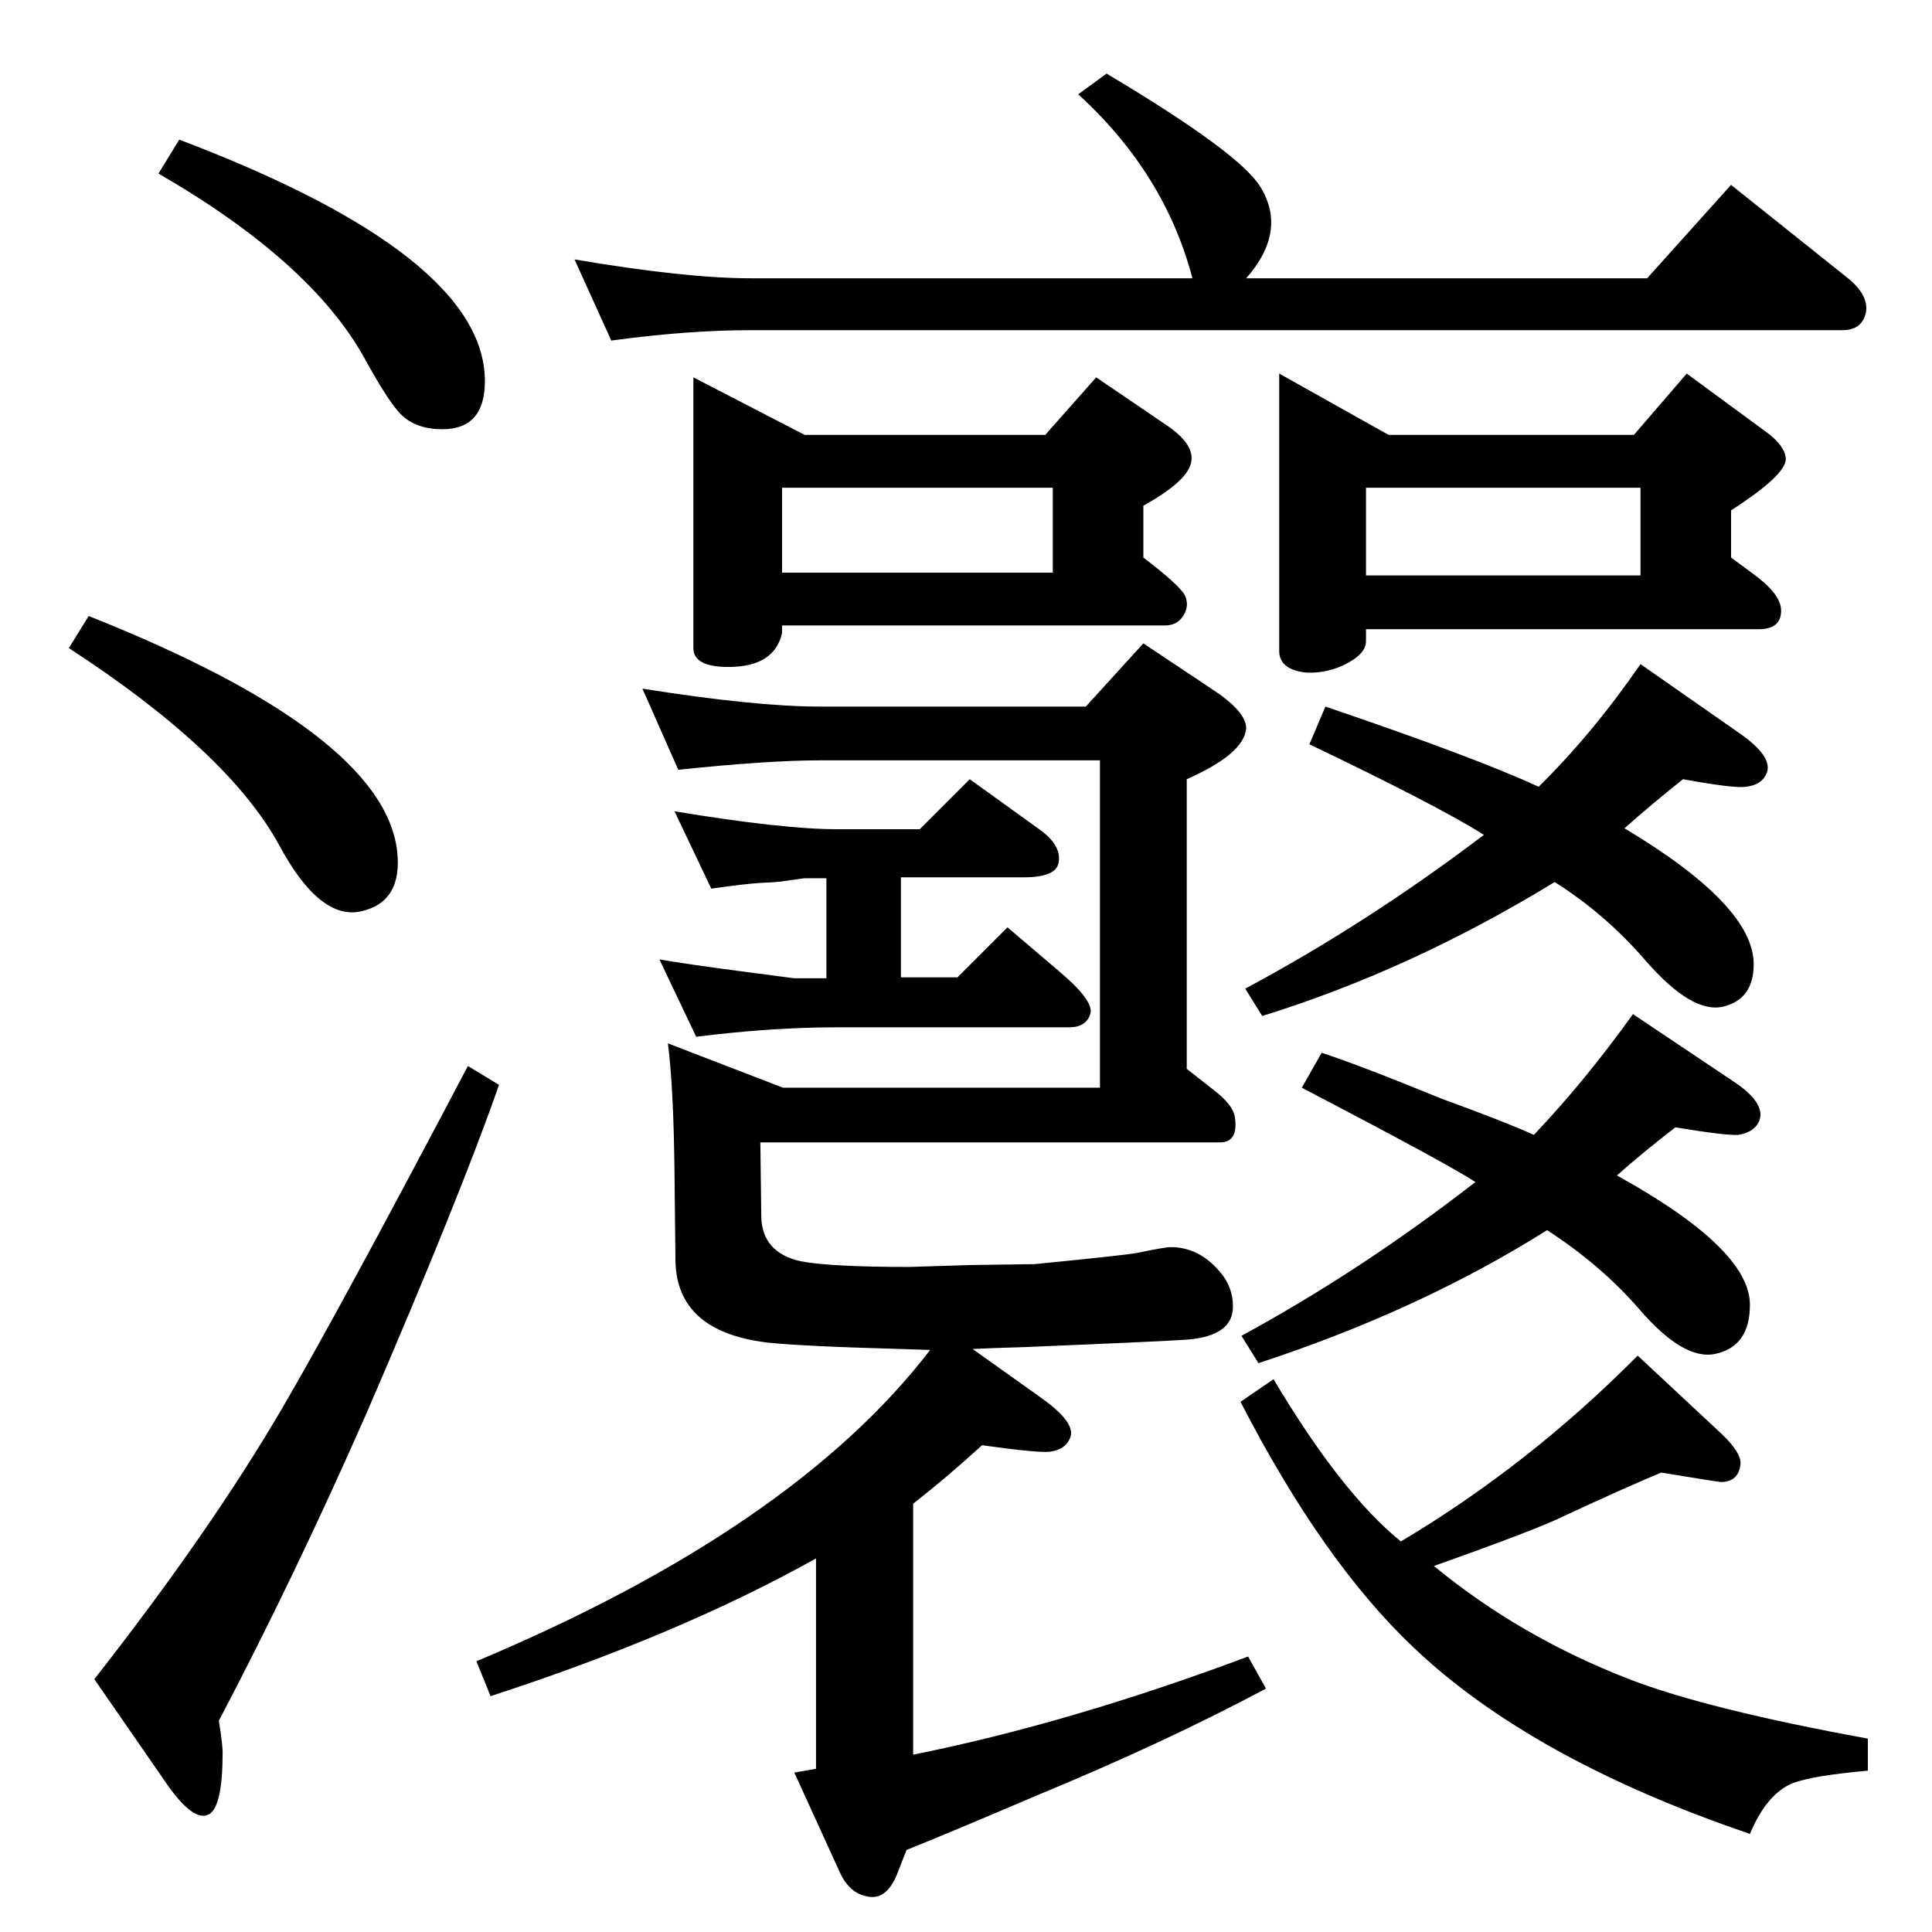 <?xml version="1.0" standalone="no"?>
<!DOCTYPE svg PUBLIC "-//W3C//DTD SVG 1.1//EN" "http://www.w3.org/Graphics/SVG/1.1/DTD/svg11.dtd" >
<svg xmlns="http://www.w3.org/2000/svg" xmlns:xlink="http://www.w3.org/1999/xlink" version="1.1" viewBox="0 0 2048 2048">
  <g transform="matrix(1 0 0 -1 0 2048)">
   <path fill="currentColor"
d="M1031 618l73 -52q38 -27 30 -43q-5 -12 -22 -14q-14 -1 -71 7q-36 -33 -73 -62v-266q165 33 355 104l19 -34q-107 -57 -240 -112q-96 -41 -141 -59q-6 -15 -9 -23q-12 -32 -34 -26q-19 4 -29 28l-47 103l23 4v223q-145 -81 -345 -146l-15 37q336 141 481 330l-31 1
q-108 3 -143 7q-95 12 -96 87l-1 93q-1 91 -7 137l122 -47h336v347h-297q-55 0 -150 -10l-38 86q120 -19 188 -19h282l61 67l72 -48q37 -24 37 -42q-2 -27 -63 -54v-307q19 -15 28 -22q21 -16 23 -29q4 -27 -16 -27h-487l1 -79q1 -38 42 -47q31 -6 115 -6l64 2l69 1
q101 10 109 12q29 6 35 6q30 0 52 -26q14 -16 14 -37q0 -31 -48 -35q-28 -2 -174 -8l-31 -1zM190 1900q324 -123 324 -256q0 -51 -45 -51q-31 0 -47 19q-13 15 -36 57q-57 102 -218 195zM94 1395q312 -124 327 -249q6 -54 -38 -64t-87 70q-54 99 -223 209zM496 918l33 -20
q-42 -120 -140 -347q-77 -175 -157 -327q4 -25 4 -34q0 -56 -14 -65q-17 -10 -48 36l-74 107q123 157 199 287q58 99 197 363zM1761 487q-34 -14 -103 -46q-28 -14 -138 -53q91 -75 207 -120q83 -32 253 -63v-34q-57 -5 -79 -13q-28 -11 -46 -54q-232 79 -357 198
q-96 91 -183 260l35 24q72 -121 135 -172q136 81 251 197l89 -83q21 -20 20 -32q-2 -19 -21 -19q-2 0 -63 10zM876 1011v106h-23q-1 0 -22 -3q-4 -1 -26 -2q-16 -1 -51 -6l-39 82q115 -19 172 -19h88l53 53l75 -54q23 -17 19 -35q-3 -15 -37 -15h-130v-106h60l53 53l54 -46
q37 -31 34 -45q-4 -15 -23 -15h-246q-69 0 -149 -10l-39 82q29 -5 82 -12l61 -8h34zM1631 1214q57 56 108 130l106 -74q34 -24 28 -41q-5 -13 -22 -15q-12 -2 -67 8q-35 -28 -62 -52q137 -82 137 -144q0 -37 -32 -45q-33 -8 -82 48q-43 50 -97 84q-152 -93 -310 -142l-18 29
q129 69 253 163q-49 31 -185 96l17 40q159 -54 226 -85zM1626 845q55 58 105 128l106 -71q35 -23 28 -42q-5 -12 -22 -15q-13 -1 -67 8q-35 -27 -62 -51q141 -78 141 -137q0 -44 -36 -52q-34 -8 -82 48q-40 46 -97 83q-135 -85 -306 -141l-18 29q127 69 248 163
q-27 18 -184 100l21 37q40 -13 128 -49q66 -24 97 -38zM735 1648l118 -61h255l54 61l75 -51q28 -19 26 -37q-2 -21 -51 -48v-55q38 -29 44 -40q5 -11 -1.5 -21.5t-19.5 -10.5h-406v-8q-8 -36 -57 -36q-37 0 -37 20v287zM829 1441h287v90h-287v-90zM1356 1652l116 -65h260
l56 65l83 -61q21 -15 22 -29q1 -17 -58 -55v-50q15 -11 23 -17q29 -21 30 -38q1 -21 -24 -21h-416v-13q0 -10 -13 -19q-23 -15 -50 -14q-29 3 -29 23v294zM1448 1438h291v93h-291v-93zM1173 1970q141 -84 163 -120q29 -47 -15 -97h425l89 99l124 -99q22 -18 19 -36
q-4 -19 -25 -19h-1157q-67 0 -148 -11l-39 86q118 -20 187 -20h468q-29 111 -121 195z" />
  </g>

</svg>
